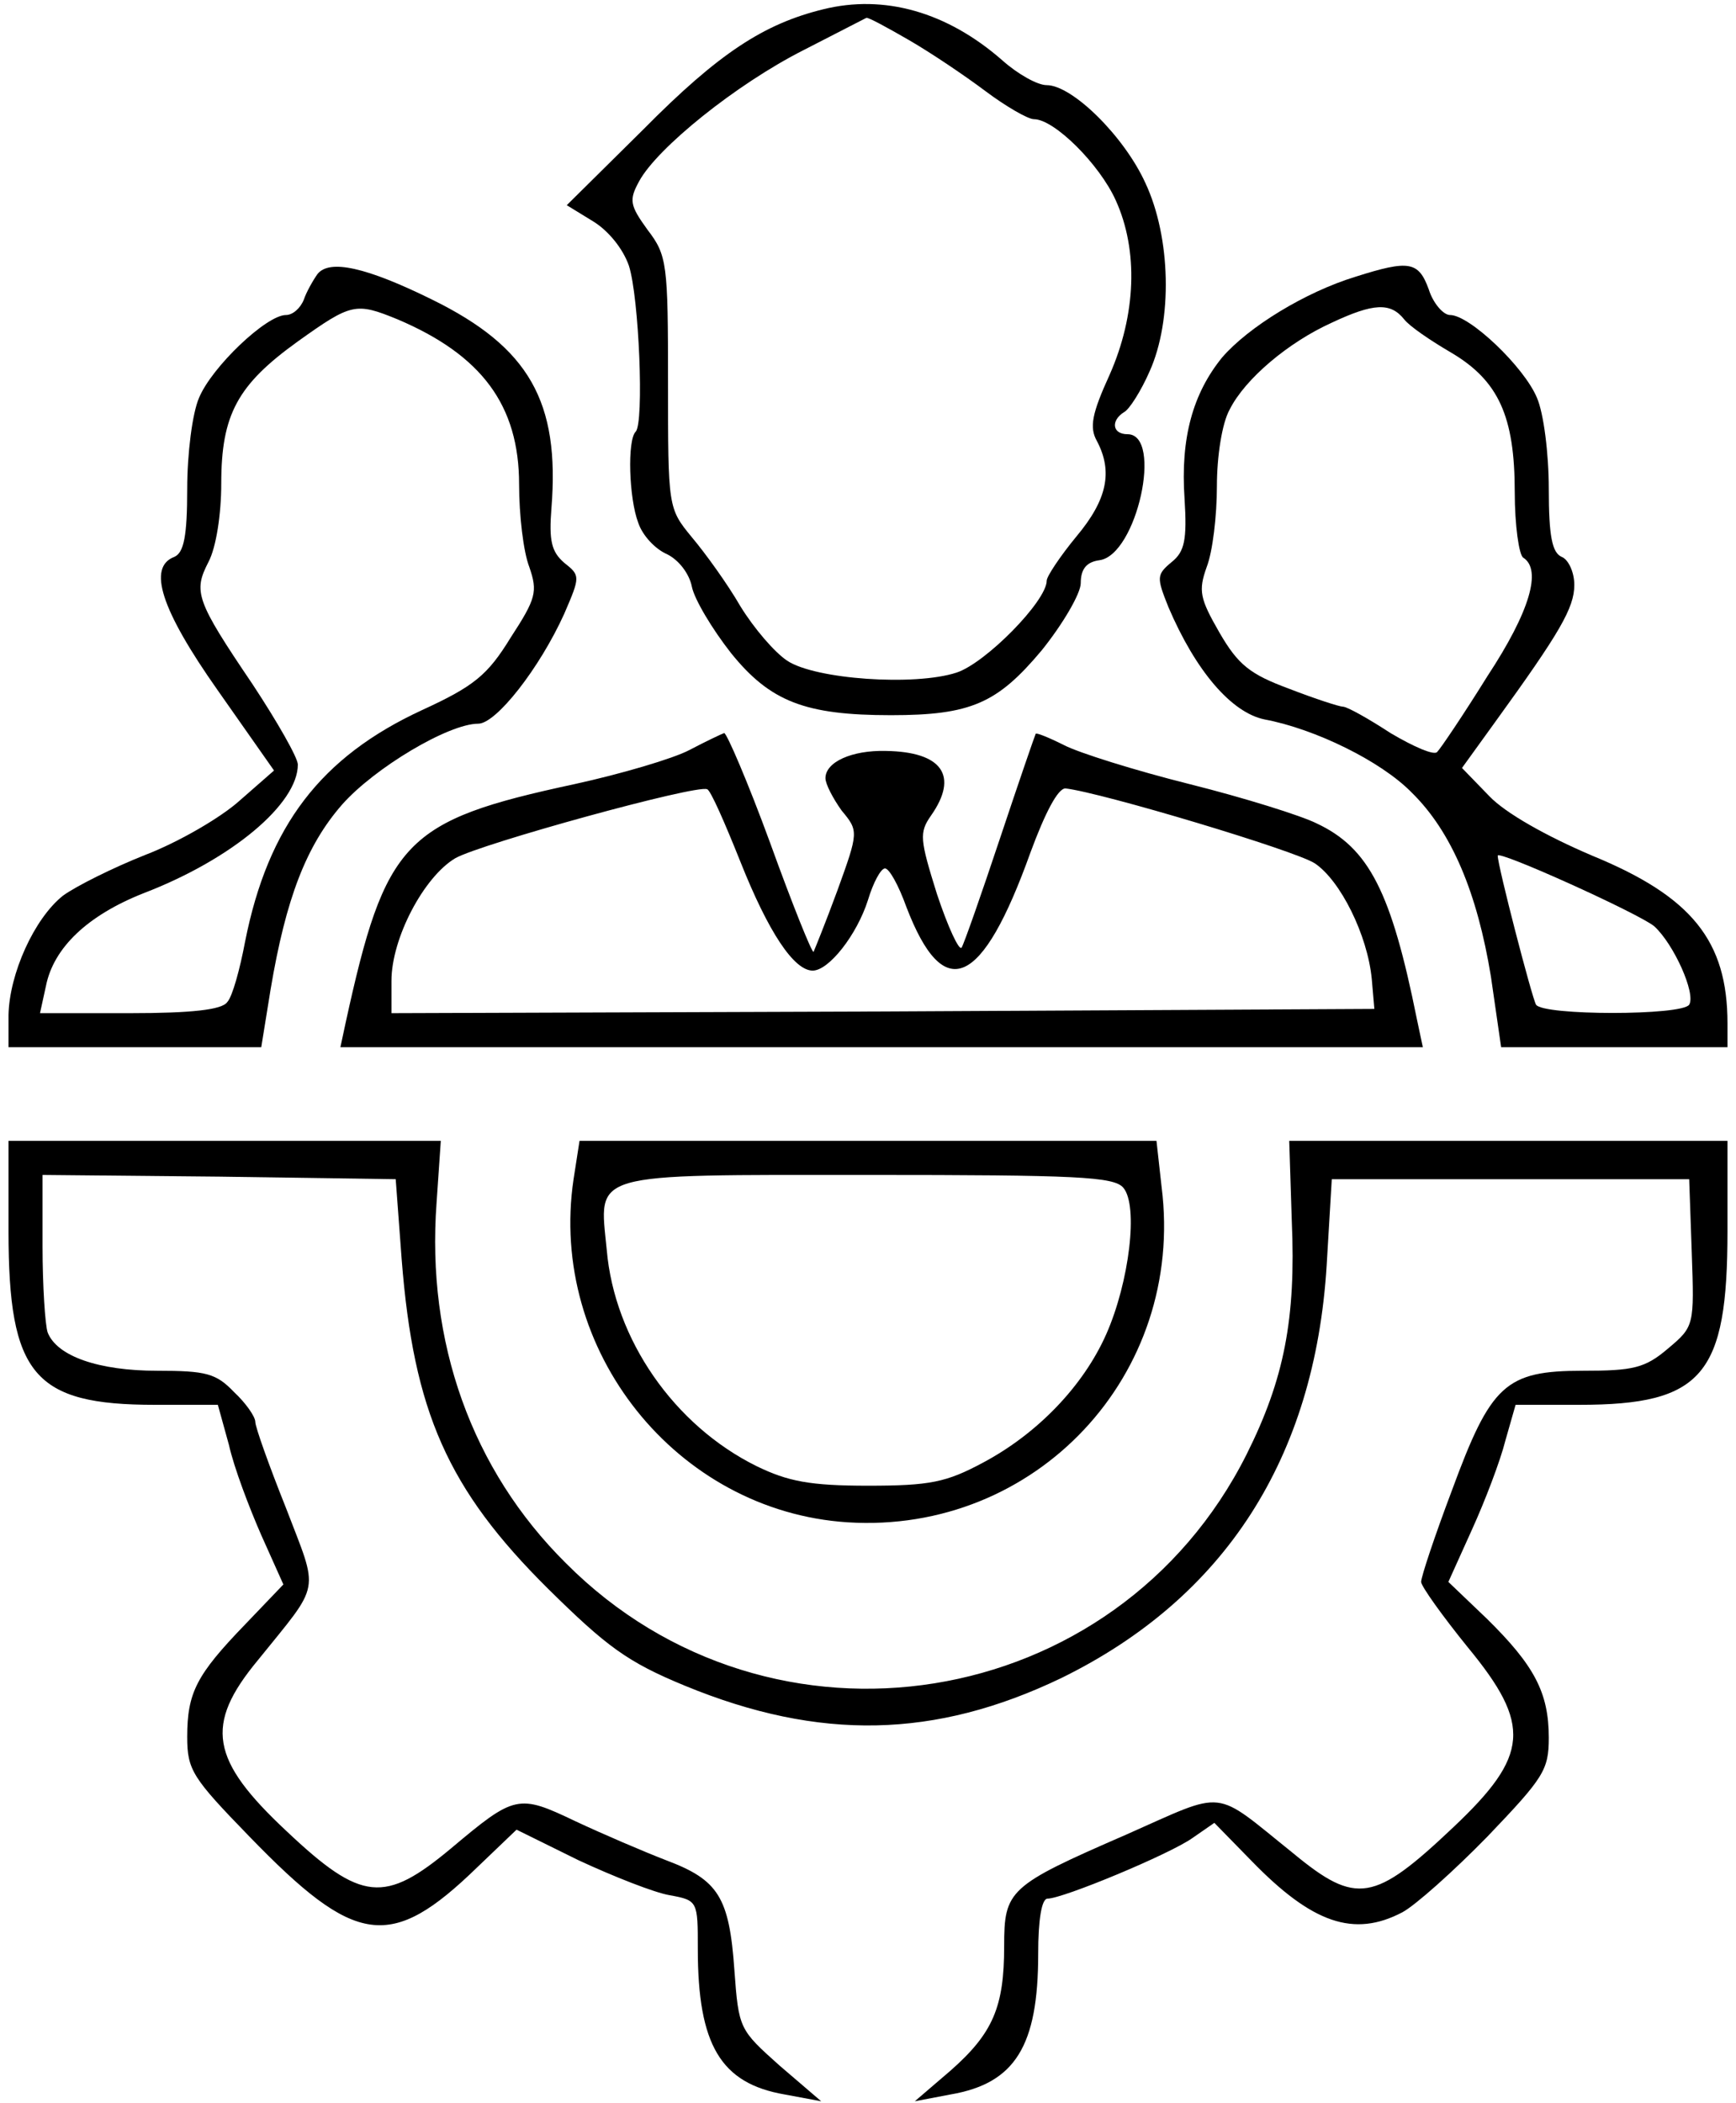 <?xml version="1.0" standalone="no"?>
<!DOCTYPE svg PUBLIC "-//W3C//DTD SVG 20010904//EN"
 "http://www.w3.org/TR/2001/REC-SVG-20010904/DTD/svg10.dtd">
<svg version="1.0" xmlns="http://www.w3.org/2000/svg"
 width="204pt" height="247pt" viewBox="0 0 204 247"
 preserveAspectRatio="xMidYMid meet">
<g transform="translate(0,247) scale(0.1,-0.1)"
fill="#000000" stroke="none">
<path d="M967 2459 c-69 -17 -122 -51 -211 -141 l-90 -89 31 -19 c18 -11 35
-32 42 -52 12 -37 18 -185 8 -195 -10 -10 -8 -78 3 -107 5 -15 20 -31 34 -37
14 -7 26 -23 29 -38 3 -15 24 -50 46 -78 46 -57 87 -73 188 -73 94 0 125 14
177 76 25 31 46 67 46 79 0 17 7 25 22 27 44 6 75 148 33 148 -18 0 -20 16 -4
26 6 3 20 25 30 48 27 60 25 157 -5 221 -25 55 -86 115 -116 115 -11 0 -34 13
-52 29 -65 57 -139 78 -211 60z m101 -36 c26 -15 66 -42 90 -60 24 -18 50 -33
57 -33 24 0 77 -53 96 -95 27 -59 24 -135 -7 -205 -21 -46 -24 -62 -15 -78 19
-36 12 -69 -24 -112 -19 -23 -35 -47 -35 -52 0 -24 -72 -97 -106 -108 -49 -16
-166 -8 -199 14 -15 10 -39 38 -55 64 -15 26 -41 62 -57 81 -28 34 -28 35 -28
182 0 139 -1 149 -24 179 -21 29 -22 35 -10 57 21 39 114 114 193 154 39 20
72 37 74 38 2 1 24 -11 50 -26z"/>
<path d="M373 2148 c-5 -7 -13 -21 -16 -30 -4 -10 -13 -18 -21 -18 -23 0 -87
-61 -102 -97 -8 -18 -14 -66 -14 -107 0 -56 -4 -75 -15 -80 -32 -12 -16 -62
51 -157 l66 -94 -40 -35 c-22 -20 -72 -49 -111 -64 -38 -15 -82 -37 -97 -48
-34 -27 -63 -92 -64 -140 l0 -38 149 0 148 0 11 68 c18 107 42 169 84 217 38
43 125 95 160 95 21 0 72 65 101 129 19 44 19 45 0 60 -15 13 -18 26 -15 64
10 125 -26 189 -140 245 -77 38 -121 48 -135 30z m94 -53 c99 -42 143 -101
143 -194 0 -36 5 -79 12 -97 10 -29 8 -37 -22 -83 -27 -44 -43 -57 -104 -85
-119 -55 -181 -136 -208 -272 -6 -32 -15 -65 -21 -71 -6 -9 -42 -13 -114 -13
l-106 0 7 32 c9 45 49 83 115 109 104 40 181 105 181 151 0 8 -24 50 -53 94
-67 99 -70 109 -52 144 9 17 15 56 15 92 0 81 19 116 90 167 63 45 68 46 117
26z"/>
<path d="M1593 2145 c-59 -18 -126 -59 -157 -95 -34 -42 -49 -94 -44 -166 3
-48 0 -62 -15 -74 -18 -15 -18 -18 -4 -53 32 -75 74 -124 113 -132 59 -11 137
-49 173 -86 47 -46 77 -118 93 -216 l12 -83 133 0 133 0 0 28 c0 97 -42 149
-159 197 -54 23 -102 50 -121 70 l-32 33 39 54 c76 105 93 134 93 161 0 15 -7
30 -15 33 -11 5 -15 24 -15 80 0 41 -6 89 -14 107 -15 36 -79 97 -102 97 -8 0
-20 14 -25 30 -12 33 -23 35 -86 15z m57 -50 c6 -8 31 -25 55 -39 56 -33 75
-75 75 -164 0 -39 5 -74 10 -77 22 -14 8 -63 -42 -139 -28 -45 -55 -85 -59
-89 -3 -5 -28 6 -55 22 -26 17 -51 31 -56 31 -4 0 -32 9 -63 21 -46 17 -60 28
-82 66 -23 40 -25 49 -15 77 7 18 12 60 12 95 0 35 6 74 15 90 18 36 69 79
120 102 49 23 69 24 85 4z m294 -713 c23 -21 49 -79 41 -92 -8 -13 -172 -13
-180 0 -5 9 -45 163 -45 175 0 7 166 -68 184 -83z"/>
<path d="M810 1589 c-19 -10 -80 -28 -135 -40 -200 -43 -222 -66 -269 -281
l-6 -28 636 0 636 0 -7 33 c-30 149 -56 201 -118 230 -18 9 -85 30 -149 46
-64 16 -131 37 -148 46 -18 9 -33 15 -33 13 -1 -2 -20 -57 -42 -123 -22 -66
-42 -123 -45 -128 -3 -4 -16 24 -29 63 -20 64 -21 72 -7 92 33 47 13 75 -53
76 -40 1 -71 -13 -71 -32 0 -7 9 -24 19 -38 20 -24 20 -25 -5 -94 -14 -38 -27
-70 -28 -72 -2 -1 -25 56 -51 128 -26 71 -51 129 -54 129 -3 -1 -22 -10 -41
-20z m60 -131 c33 -83 63 -128 85 -128 19 0 52 42 65 83 6 20 15 37 20 37 5 0
16 -20 25 -45 44 -115 89 -95 146 64 17 46 32 75 41 75 43 -5 270 -73 293 -88
30 -20 62 -84 67 -136 l3 -35 -577 -3 -578 -2 0 38 c0 50 38 122 75 144 30 17
284 87 296 81 4 -1 21 -40 39 -85z"/>
<path d="M10 1024 c0 -169 30 -204 172 -204 l74 0 13 -47 c6 -27 24 -74 38
-106 l26 -58 -45 -47 c-57 -59 -68 -80 -68 -132 0 -39 6 -48 73 -117 125 -129
166 -135 268 -36 l46 44 73 -36 c41 -19 89 -38 107 -41 33 -6 33 -7 33 -63 0
-113 27 -158 102 -171 l43 -8 -49 42 c-47 42 -48 43 -53 112 -6 86 -19 106
-80 129 -26 10 -75 31 -107 46 -67 32 -71 31 -146 -32 -78 -65 -105 -63 -193
20 -90 84 -97 125 -34 201 75 93 72 77 33 179 -20 50 -36 95 -36 101 0 6 -11
22 -25 35 -21 22 -33 25 -90 25 -69 0 -118 17 -129 45 -3 9 -6 55 -6 101 l0
84 208 -2 207 -3 7 -94 c14 -179 54 -270 172 -387 69 -68 93 -86 161 -114 158
-65 294 -62 442 9 192 94 298 258 312 485 l6 101 210 0 210 0 3 -86 c3 -86 3
-87 -28 -113 -27 -23 -41 -26 -100 -26 -91 0 -108 -16 -154 -141 -20 -53 -36
-101 -36 -107 0 -5 25 -40 55 -77 75 -91 72 -127 -17 -211 -93 -88 -114 -92
-188 -31 -96 77 -77 75 -197 22 -138 -60 -143 -65 -143 -131 0 -71 -13 -102
-63 -146 l-42 -36 42 8 c76 13 103 57 103 165 0 40 4 65 11 65 18 0 143 52
170 71 l26 18 44 -45 c71 -73 120 -90 177 -60 15 8 60 48 100 89 66 69 72 78
72 116 0 53 -17 85 -73 140 l-45 43 28 62 c15 33 33 80 39 104 l12 42 75 0
c145 0 174 35 174 204 l0 106 -257 0 -258 0 3 -94 c5 -115 -9 -186 -53 -274
-153 -305 -559 -370 -800 -128 -111 110 -164 260 -152 423 l5 73 -254 0 -254
0 0 -106z"/>
<path d="M674 1085 c-30 -201 121 -390 322 -403 221 -14 397 173 369 394 l-6
54 -339 0 -339 0 -7 -45z m646 -10 c18 -21 7 -111 -20 -172 -27 -61 -81 -117
-145 -151 -43 -23 -62 -27 -135 -27 -68 0 -94 5 -131 23 -97 48 -167 149 -176
254 -9 92 -24 88 307 88 245 0 289 -2 300 -15z"/>
</g>
</svg>
